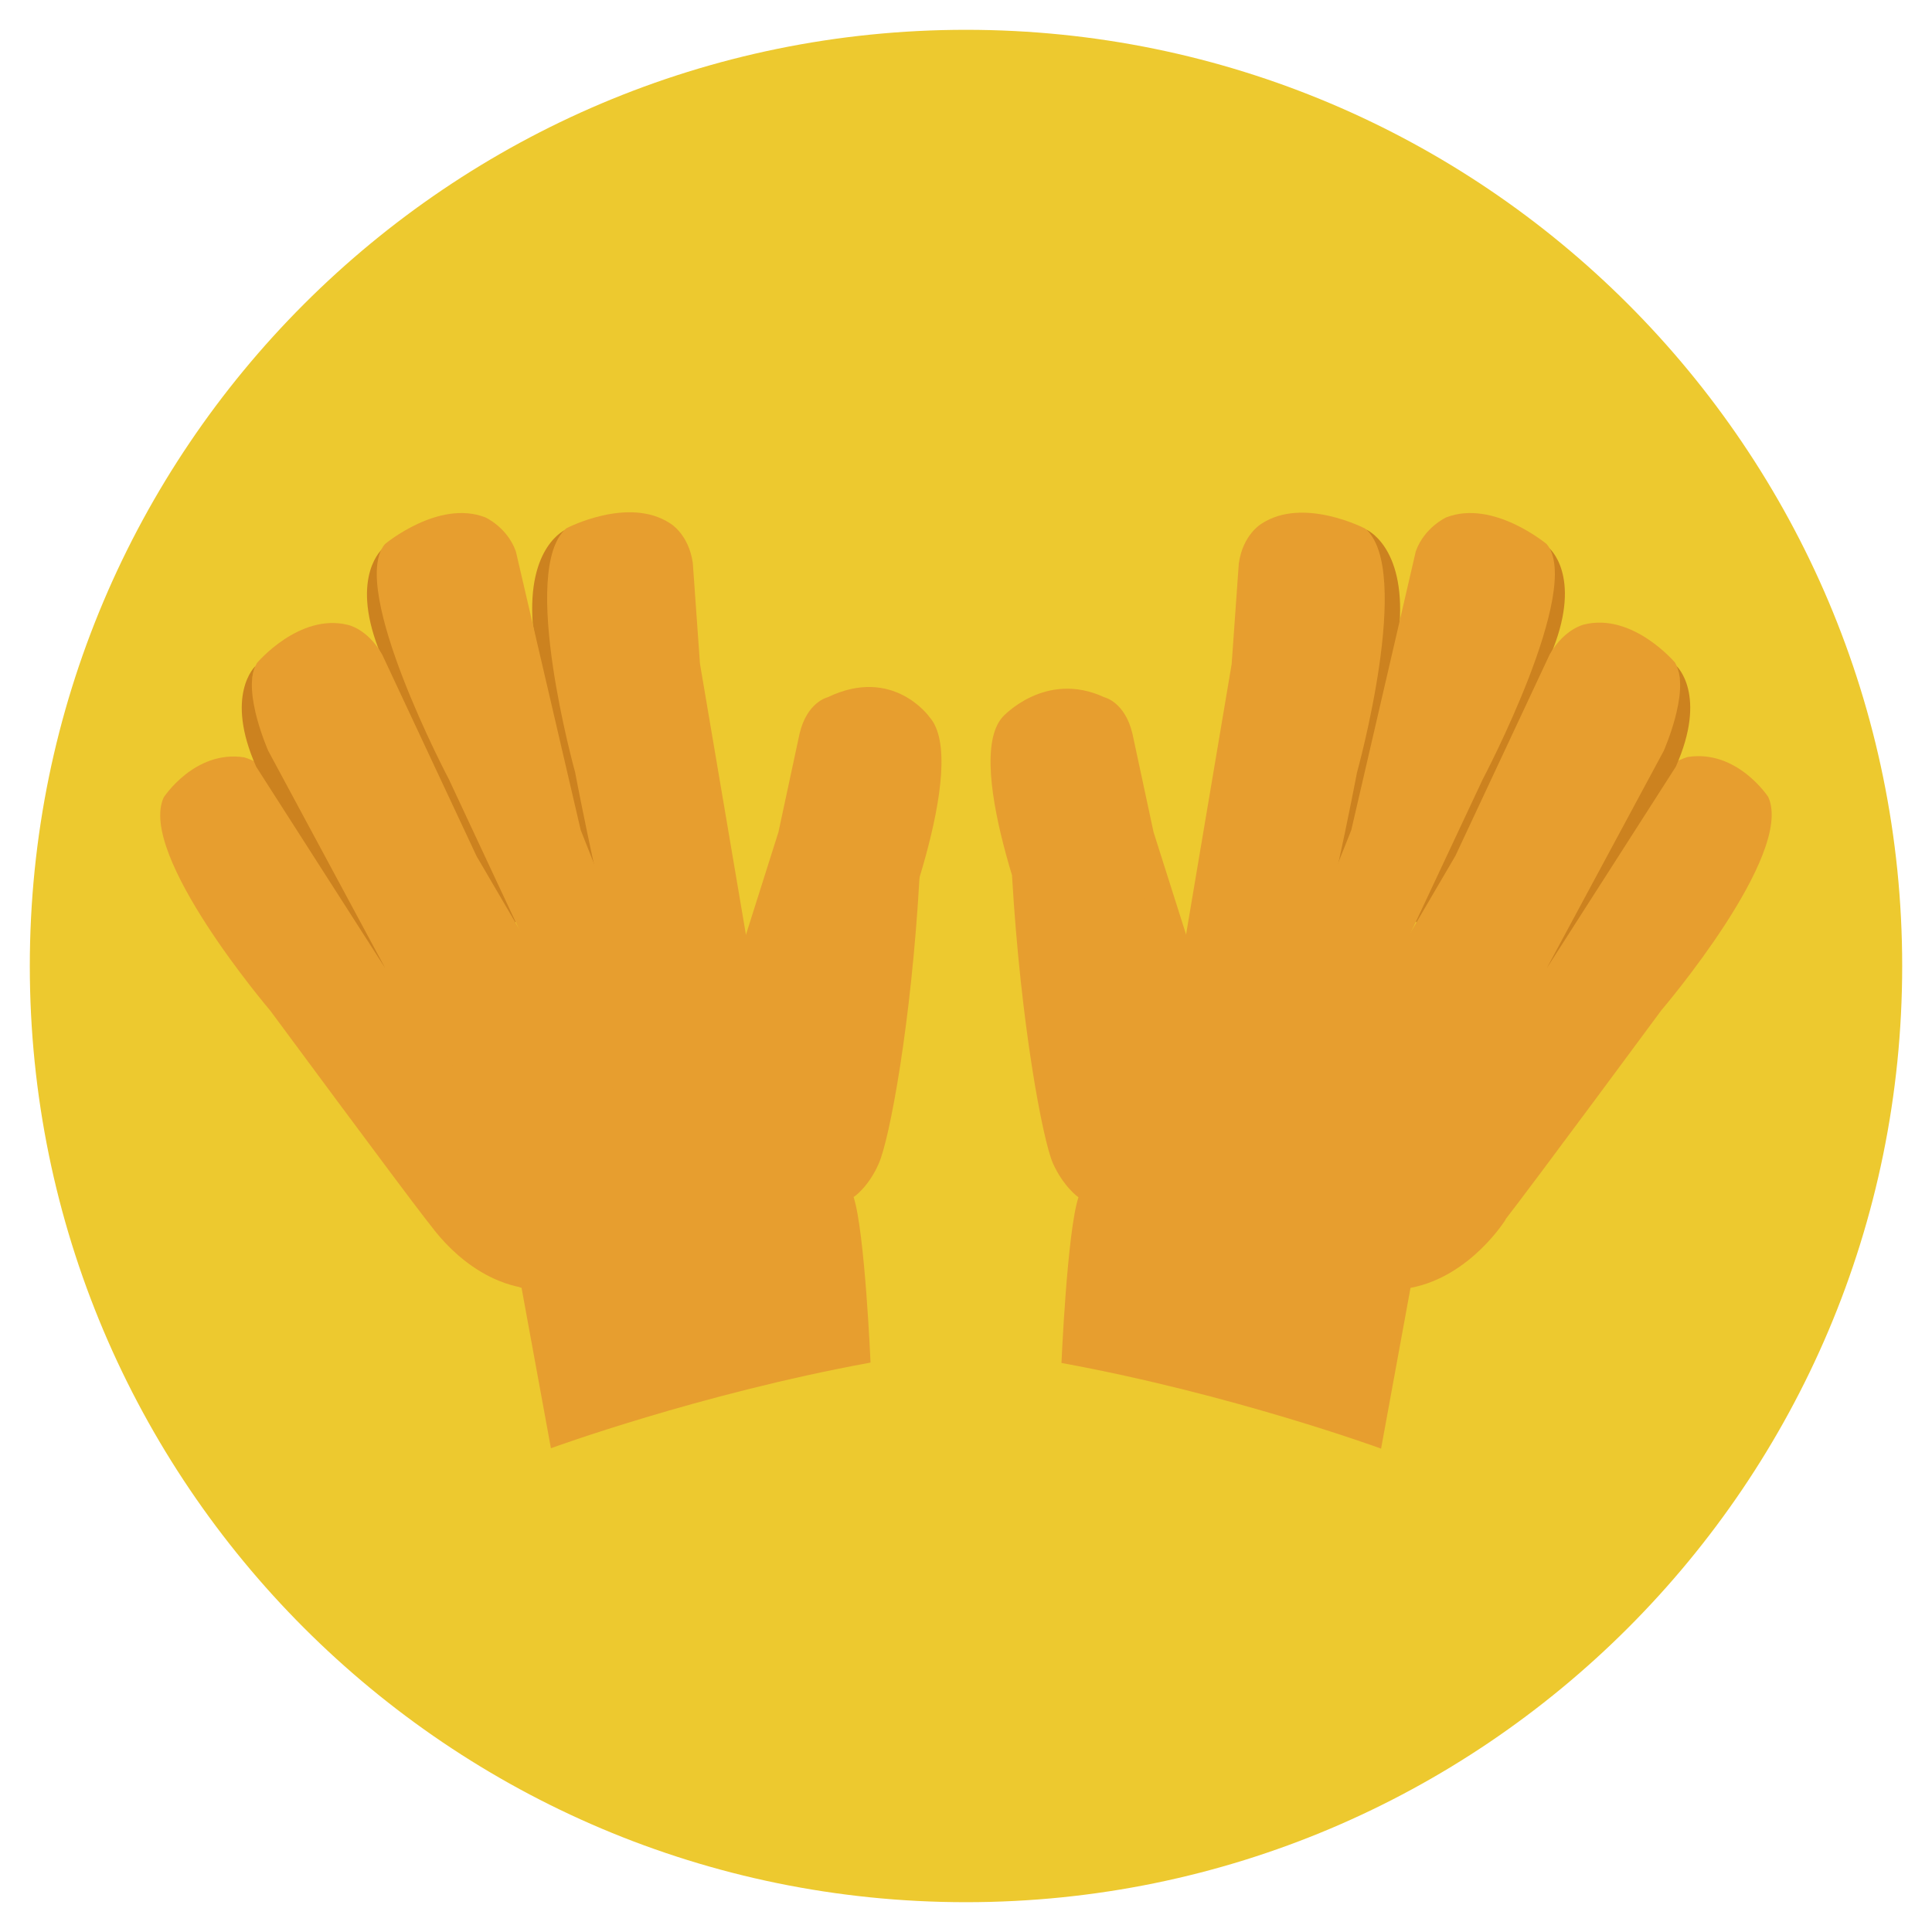 <svg xmlns="http://www.w3.org/2000/svg" width="512" height="512" viewBox="0 0 512 512"><path fill="#EDC92F" d="M256,7.9C119,7.9,7.9,119,7.9,256C7.9,393,119,504.1,256,504.1c137,0,248.1-111.1,248.1-248.1C504.1,119,393,7.9,256,7.9z"/><path fill="#CC821F" d="M103.8 167.9c0 0-6-15.6-2.3-22.6 0 0-8.7 7.1-1.2 26.6l34.5 75.9 2.5-4.8L103.8 167.9zM145.6 162.6c0 0-1.3-16.7 4.4-22.3 0 0-10.4 4.3-8.8 25.2l13.9 75.3 8.1-1.8L145.6 162.6z"/><path fill="#E79E2F" d="M87.4 231.2l-12.9-23.4c-3.2-5.3-9.8-7.1-9.8-7.1-13.1-2-21.3 10.6-21.3 10.6-7.1 15.1 28.2 56.5 28.2 56.5s34.3 46.4 41.3 55.4c7.1 9.1 25.2 18.1 25.2 18.1l13.5-15.6L87.4 231.2zM153.9 220l-17.2-73.9c-2.3-6.4-8.1-9-8.1-9-12.4-4.8-26.6 7.1-26.6 7.1-9.8 11.7 17 62.4 17 62.4s23.9 51.2 28.9 61.6c4.9 10.4 18.6 23.4 18.6 23.4l3.3-31.5L153.9 220z"/><path fill="#E79E2F" d="M185.5,175.9l-1.9-26.7c-1.1-7.7-6-10.5-6-10.5c-11.1-7.3-27.5,1.3-27.5,1.3c-12.7,10.8,2.3,64.6,2.3,64.6s9.1,48.2,15.8,64.5c4.4,10.6,13.9,28.6,13.9,28.6l22.5-9.2L185.5,175.9z"/><path fill="#E79E2F" d="M246.3,190c0,0-9.6-13.6-27-5.2c0,0-5.4,1.2-7.4,9.6l-5.6,26.1l-34.5,109l21,12.2c0,0,14.8-13.9,19-24.6c4.2-10.7,24.3-63,24.3-63S257.4,202.4,246.3,190z"/><path fill="#E79E2F" d="M232.9,308.3c2.8-6.3,8.6-36.8,10.8-76.1l-34.3,2.8l-6.8,28l-65.8,9.1L113,323.1c0,0,9.3,15.1,25.2,18.1l7.8,42.6c0,0,39.3-14.4,84.7-22.7c0,0-1.5-34.8-4.5-43.9C226.1,317.4,230.2,314.6,232.9,308.3z"/><path fill="#E79E2F" d="M126.3,226.9l-25-53.4c-3.9-6.9-9.1-7.9-9.1-7.9c-12.9-3.2-24.1,10.1-24.1,10.1c-8.4,14.4,22.7,60.8,22.7,60.8s30.1,47.3,36.3,57c6.2,9.7,23.4,20.4,23.4,20.4l17.4-15.9L126.3,226.9z"/><g><path fill="#CC821F" d="M71.1,199c0,0-6.8-15.3-3.4-22.5c0,0-8.3,7.6,0.2,26.7l34.2,53.4L71.1,199z"/></g><g><path fill="#CC821F" d="M410.5 145.2c3.8 7-2.3 22.6-2.3 22.6L374.6 243l2.5 4.8 34.5-75.9C419.2 152.4 410.5 145.2 410.5 145.2zM362 140.3c5.6 5.6 4.4 22.3 4.4 22.3L348.9 239l8.1 1.8 13.9-75.3C372.4 144.6 362 140.3 362 140.3z"/><path fill="#E79E2F" d="M468.6 211.2c0 0-8.2-12.6-21.3-10.6 0 0-6.6 1.8-9.8 7.1l-12.9 23.4-64.3 94.5 13.5 15.6c0 0 18.1-9.1 25.2-18.1 7.1-9.1 41.3-55.4 41.3-55.4S475.6 226.4 468.6 211.2zM409.9 144.2c0 0-14.2-11.9-26.6-7.1 0 0-5.8 2.6-8.1 9L358.1 220l-16 40.1 3.3 31.5c0 0 13.7-13.1 18.6-23.4 4.9-10.4 28.9-61.6 28.9-61.6S419.7 155.9 409.9 144.2z"/><path fill="#E79E2F" d="M361.8,140.1c0,0-16.4-8.6-27.5-1.3c0,0-4.9,2.8-6,10.5l-1.9,26.7l-19,112.7l22.5,9.2c0,0,9.5-17.9,13.9-28.6c6.7-16.3,15.8-64.5,15.8-64.5S374.6,150.9,361.8,140.1z"/><path fill="#E79E2F" d="M305.7,220.5l-5.6-26.1c-2-8.4-7.4-9.6-7.4-9.6c-15.7-7.3-27,5.2-27,5.2c-11.1,12.5,10.3,64.1,10.3,64.1s20.2,52.3,24.3,63c4.2,10.7,19,24.6,19,24.6l21-12.2L305.7,220.5z"/><path fill="#E79E2F" d="M375.1,272l-65.8-9.1l-6.8-28l-34.3-2.8c2.3,39.3,8.1,69.8,10.8,76.1c2.8,6.3,6.8,9.1,6.8,9.1c-3,9.1-4.5,43.9-4.5,43.9c45.4,8.3,84.7,22.7,84.7,22.7l7.8-42.6c15.9-3,25.2-18.1,25.2-18.1L375.1,272z"/><path fill="#E79E2F" d="M443.9,175.6c0,0-11.2-13.3-24.1-10.1c0,0-5.2,1.1-9.1,7.9l-25,53.4l-41.6,71.1l17.4,15.9c0,0,17.2-10.7,23.4-20.4c6.2-9.7,36.3-57,36.3-57S452.3,190.1,443.9,175.6z"/><g><path fill="#CC821F" d="M444.3,176.5c3.4,7.2-3.4,22.5-3.4,22.5l-31,57.6l34.2-53.4C452.6,184.1,444.3,176.5,444.3,176.5z"/></g></g></svg>
